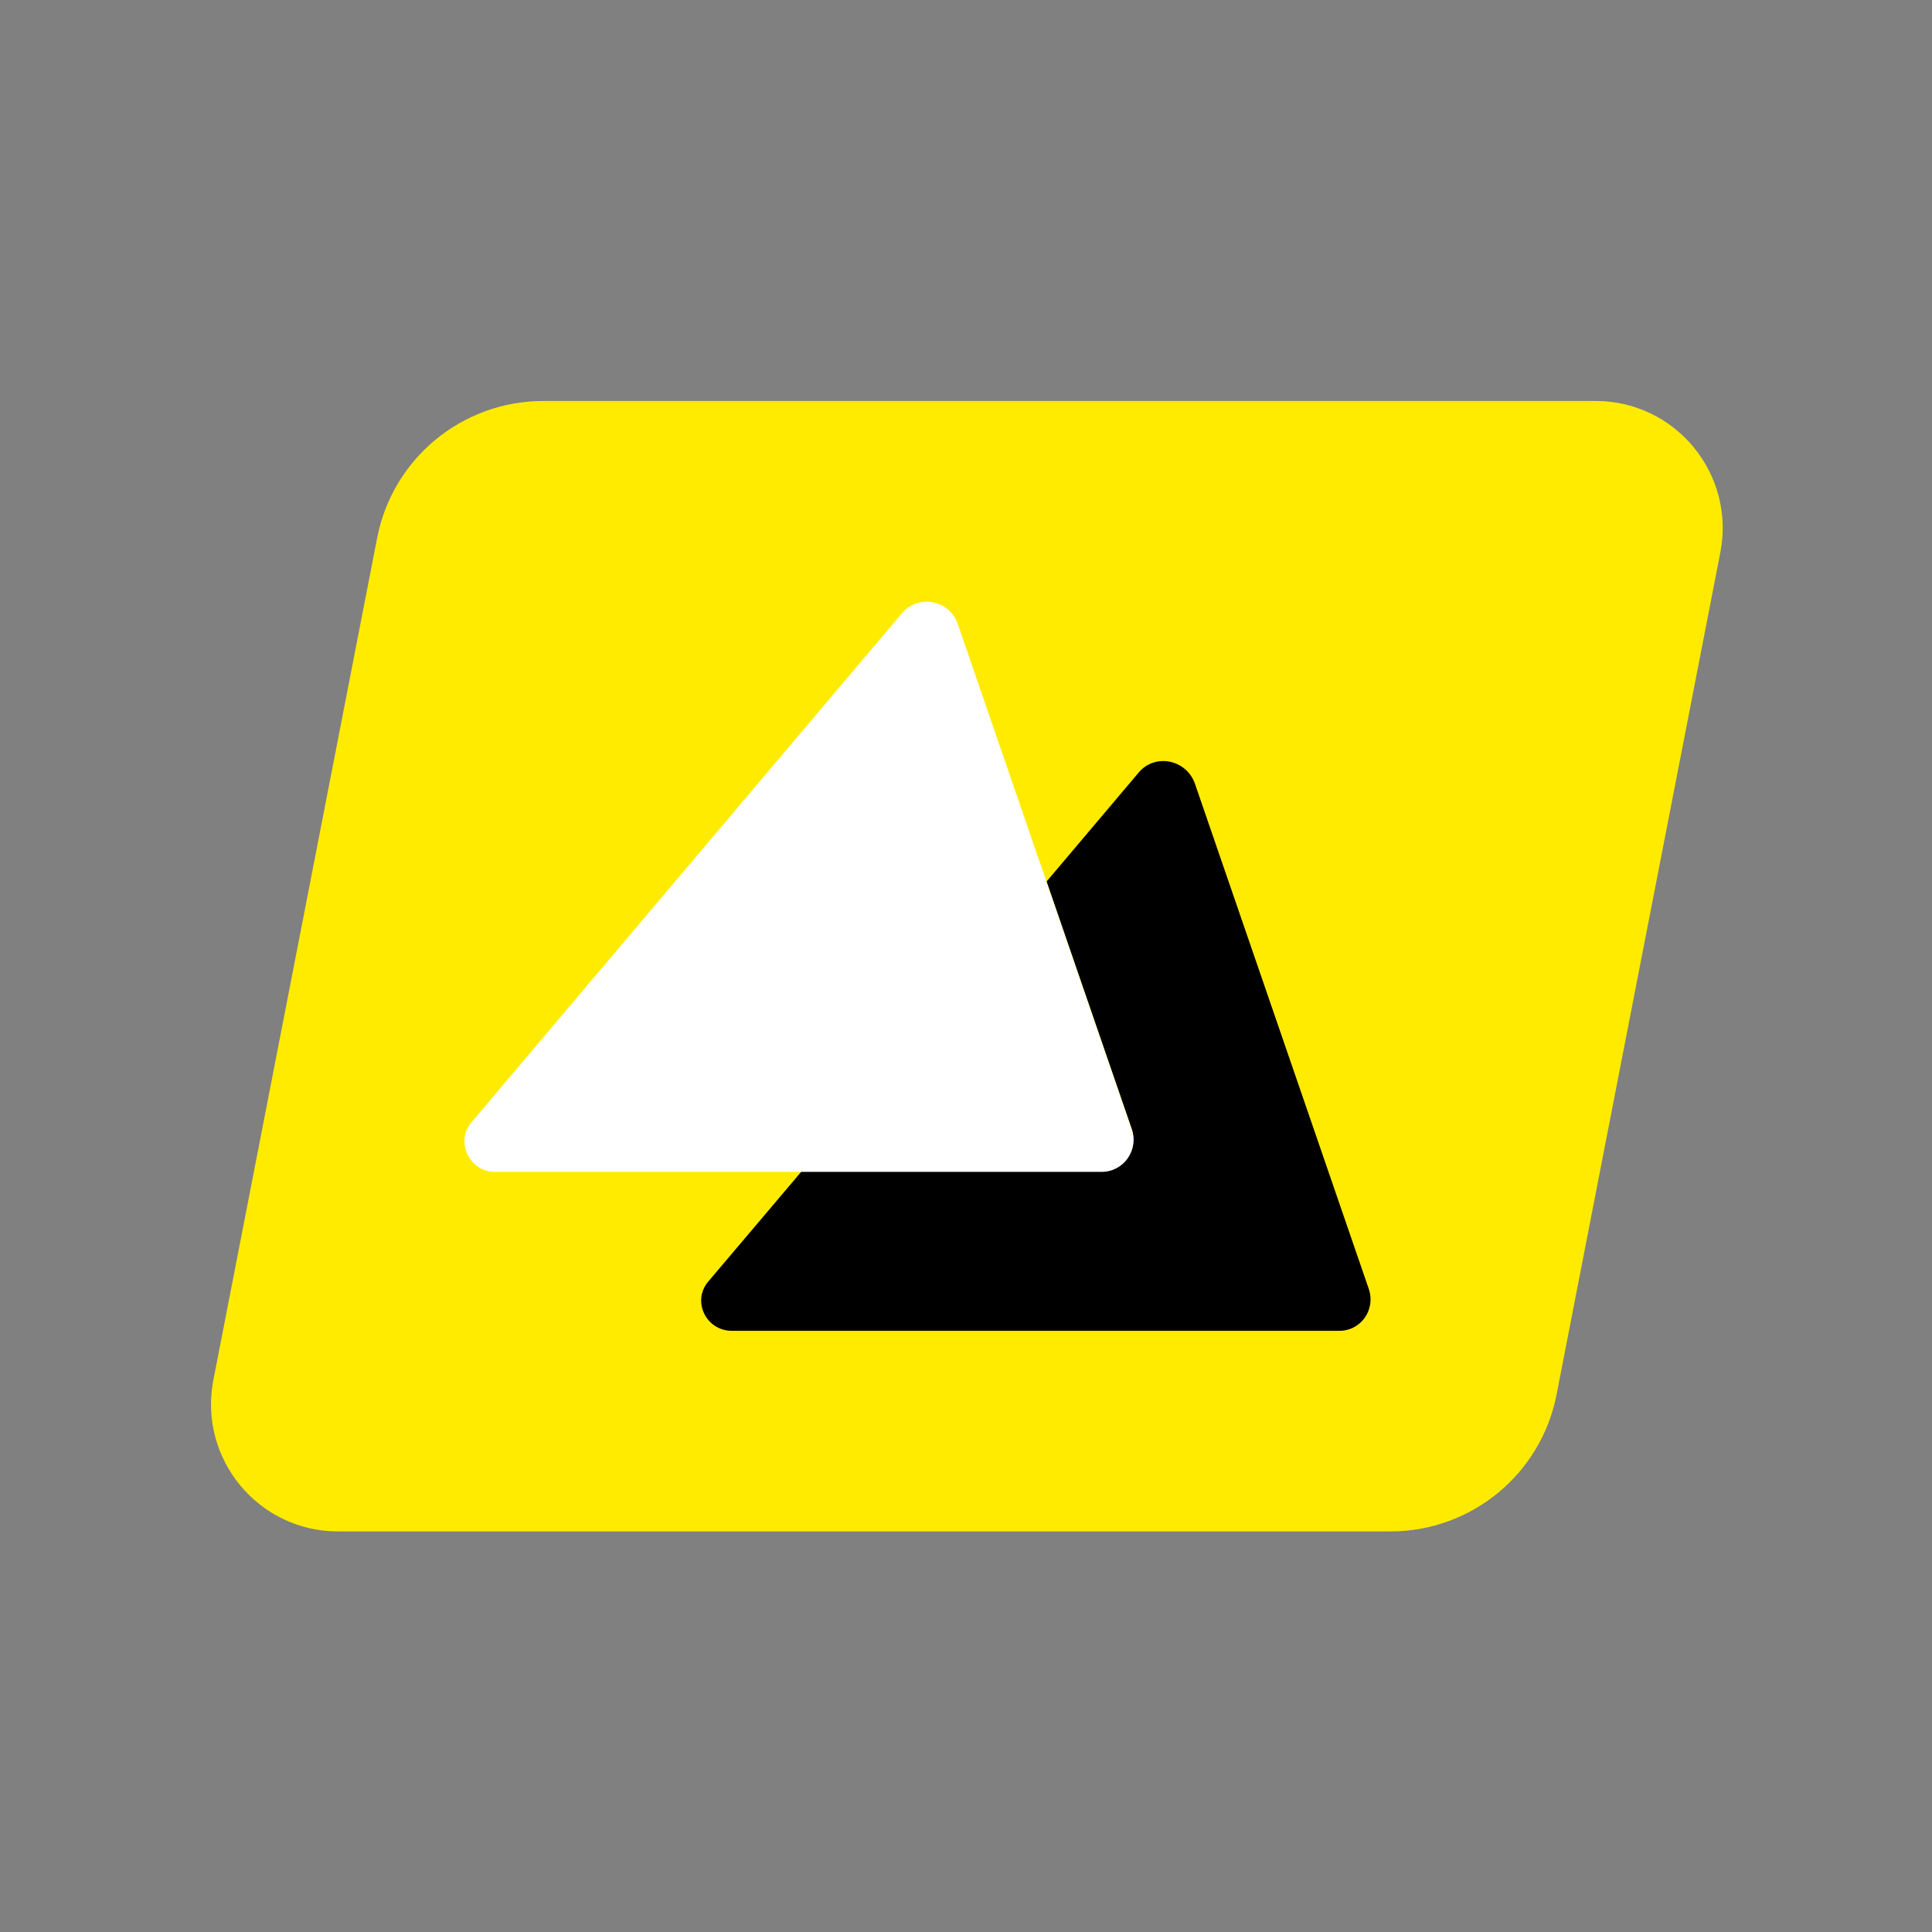 <svg xmlns="http://www.w3.org/2000/svg" xmlns:xlink="http://www.w3.org/1999/xlink" width="500" zoomAndPan="magnify" viewBox="0 0 375 375" height="500" preserveAspectRatio="xMidYMid meet" version="1.0"><rect x="0" y="0" width="375" height="375" fill="#808080" stroke="none"/><path fill="#ffeb00" d="M 269.859 297.25 L 65.609 297.25 C 50.133 297.25 38.449 283.109 41.422 267.84 L 73.191 104.477 C 76.164 89.004 89.691 77.832 105.477 77.832 L 309.727 77.832 C 325.203 77.832 336.887 91.977 333.914 107.246 L 302.145 270.605 C 299.172 286.082 285.645 297.25 269.859 297.25 Z M 269.859 297.25 " fill-opacity="1" fill-rule="nonzero"/><path fill="#000000" d="M 265.656 250.109 L 231.941 152.133 C 230.301 147.418 224.254 146.188 221.078 149.879 L 203.145 171.094 L 219.645 219.055 C 221.078 223.156 218.105 227.355 213.801 227.355 L 155.59 227.355 L 137.449 248.777 C 134.273 252.566 137.039 258.309 142.062 258.309 L 259.816 258.309 C 264.121 258.41 267.094 254.207 265.656 250.109 Z M 265.656 250.109 " fill-opacity="1" fill-rule="nonzero"/><path fill="#ffffff" d="M 185.926 121.184 L 219.645 219.16 C 221.078 223.258 218.105 227.461 213.801 227.461 L 96.047 227.461 C 91.129 227.461 88.359 221.617 91.434 217.93 L 175.062 119.031 C 178.238 115.238 184.387 116.469 185.926 121.184 Z M 185.926 121.184 " fill-opacity="1" fill-rule="nonzero"/></svg>